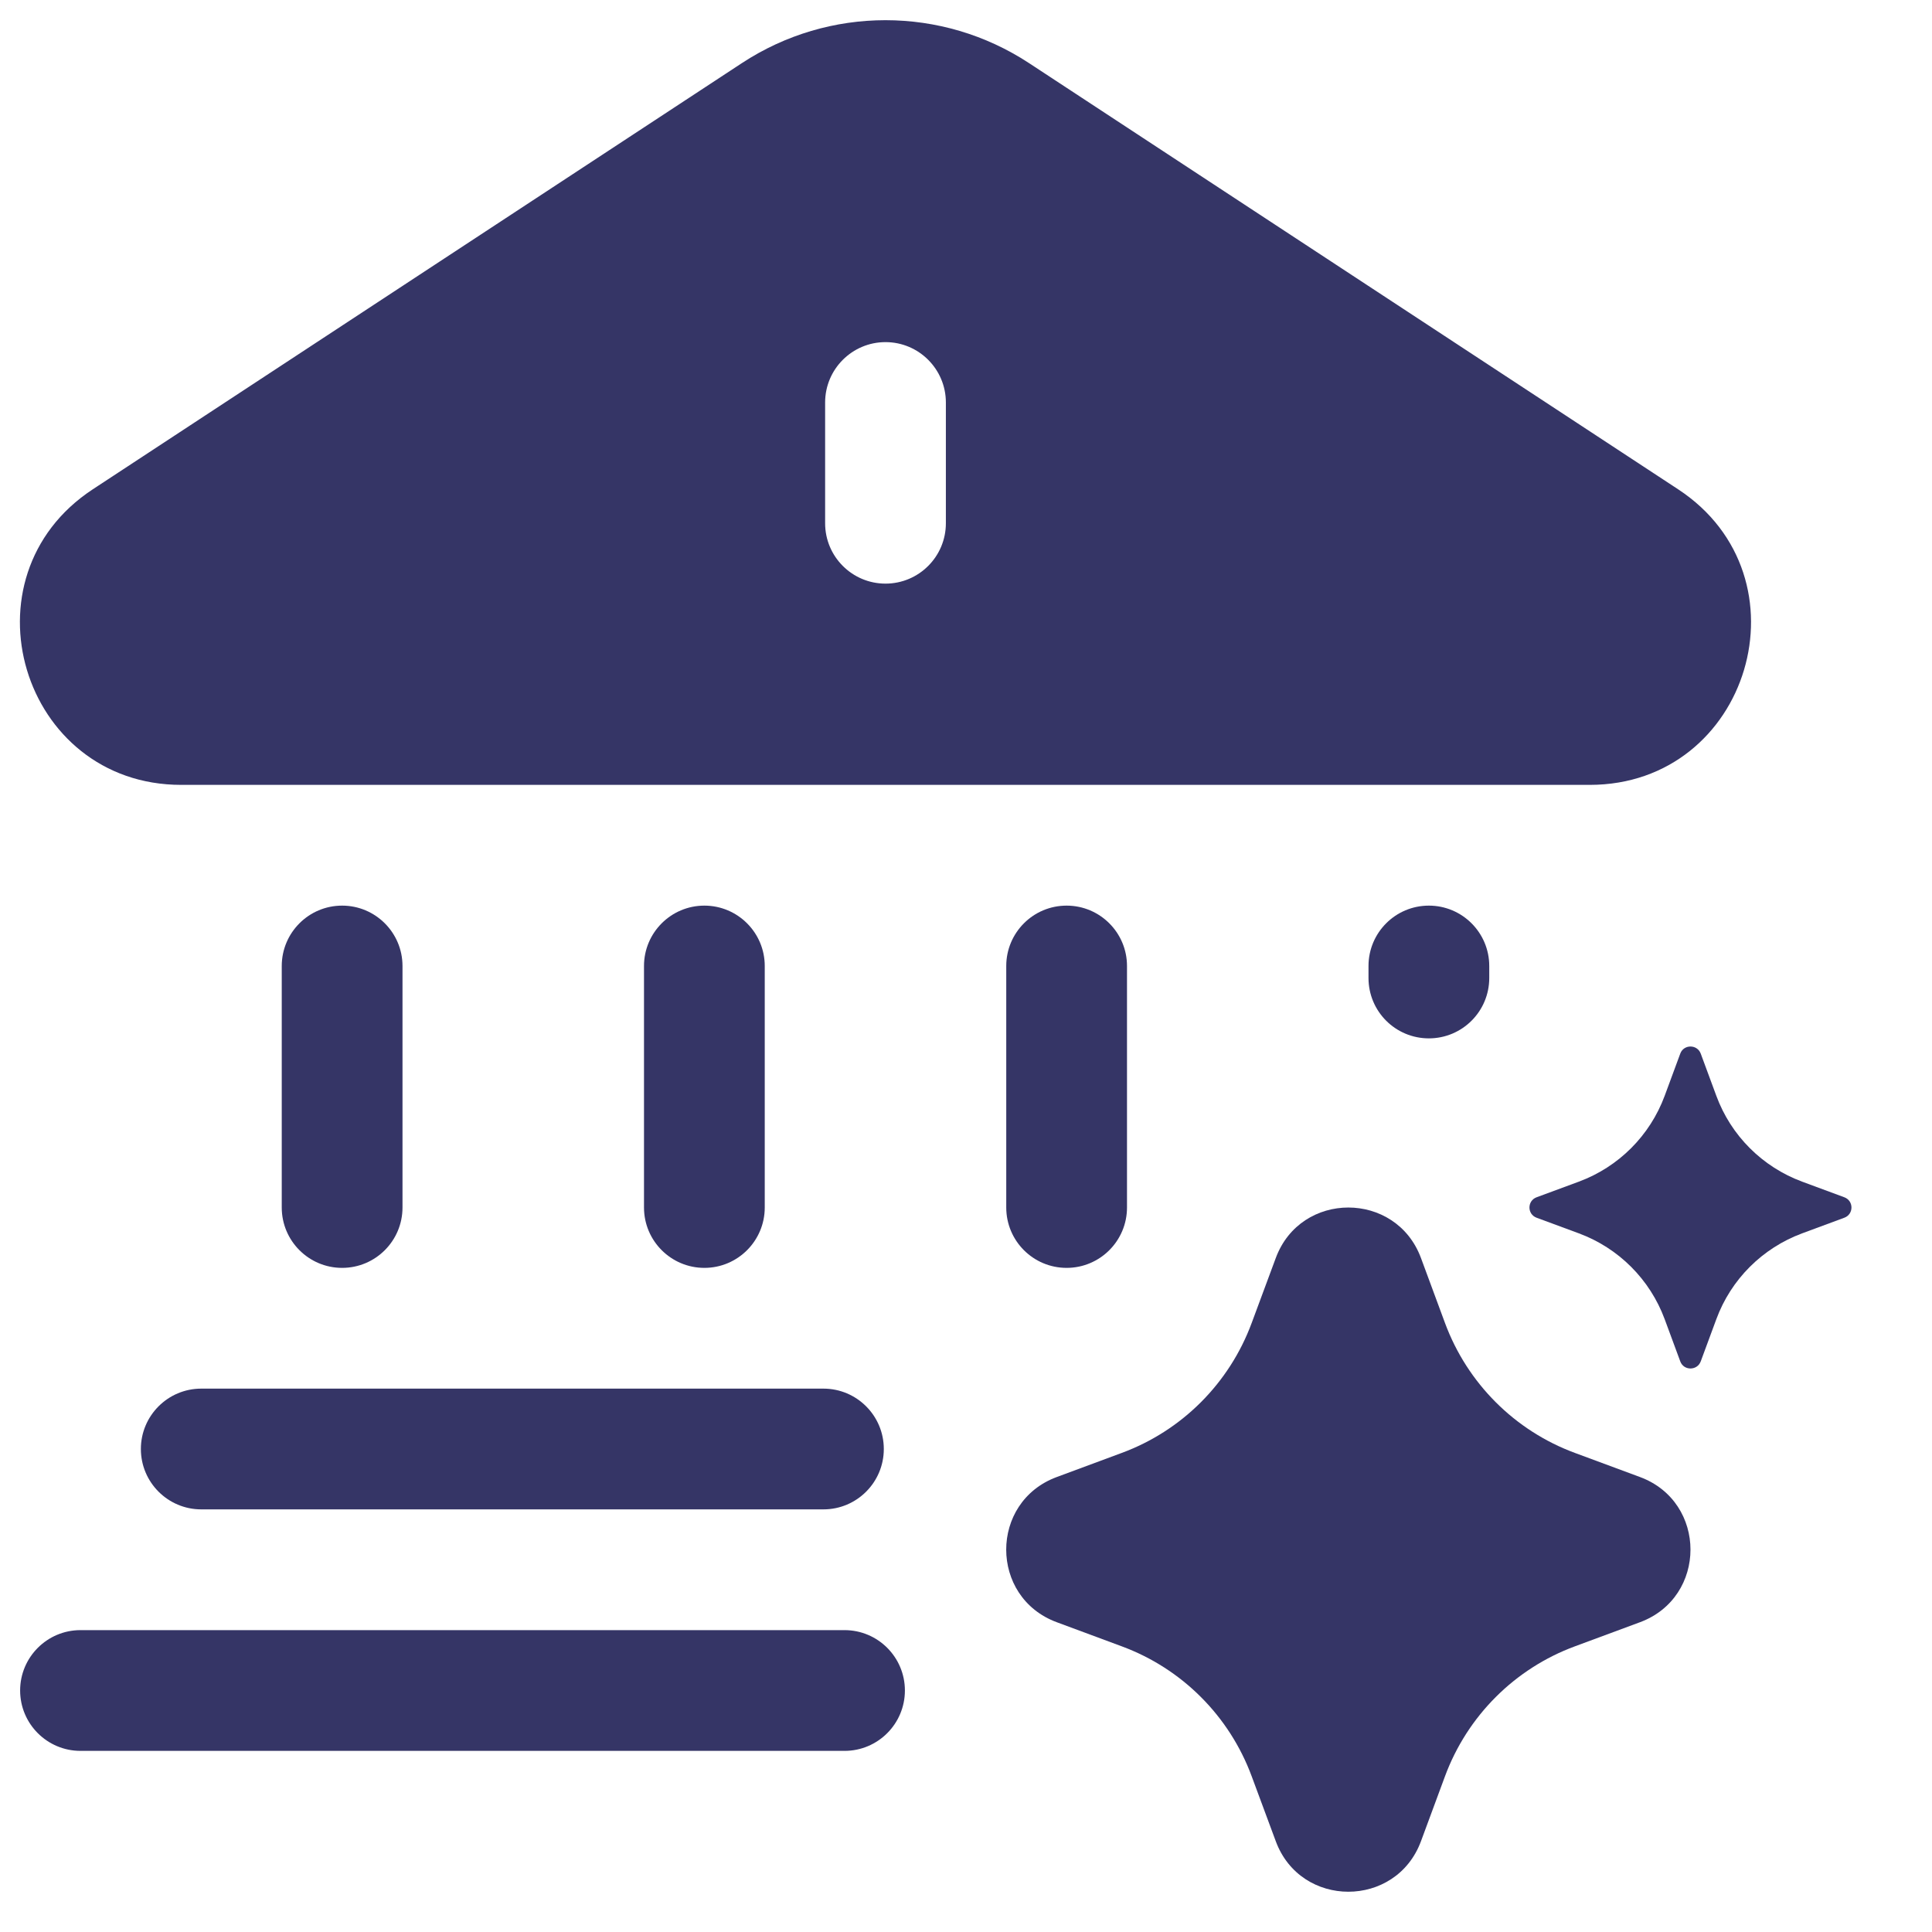 <svg width="24" height="24" viewBox="0 0 24 24" fill="none" xmlns="http://www.w3.org/2000/svg">
<path fill-rule="evenodd" clip-rule="evenodd" d="M12.783 0.784C11.7 0.073 10.299 0.073 9.216 0.784L1.153 6.078C-0.507 7.168 0.265 9.75 2.251 9.75H19.748C21.735 9.75 22.506 7.168 20.846 6.078L12.783 0.784ZM11 4.25C11.414 4.25 11.75 4.586 11.75 5V6.5C11.75 6.914 11.414 7.25 11 7.25C10.586 7.25 10.25 6.914 10.25 6.5V5C10.25 4.586 10.586 4.25 11 4.25Z" fill="#353566"/>
<path d="M5 12C5 11.586 4.664 11.25 4.25 11.25C3.836 11.25 3.5 11.586 3.5 12V15C3.5 15.414 3.836 15.75 4.25 15.75C4.664 15.75 5 15.414 5 15V12Z" fill="#353566"/>
<path d="M9.5 12C9.5 11.586 9.164 11.25 8.75 11.25C8.336 11.25 8 11.586 8 12V15C8 15.414 8.336 15.75 8.75 15.75C9.164 15.75 9.5 15.414 9.5 15V12Z" fill="#353566"/>
<path d="M14 12C14 11.586 13.664 11.25 13.25 11.25C12.835 11.25 12.5 11.586 12.5 12V15C12.5 15.414 12.835 15.75 13.25 15.75C13.664 15.75 14 15.414 14 15V12Z" fill="#353566"/>
<path d="M18.5 12C18.5 11.586 18.164 11.25 17.75 11.25C17.335 11.25 17 11.586 17 12V12.149C17 12.564 17.335 12.899 17.75 12.899C18.164 12.899 18.5 12.564 18.5 12.149V12Z" fill="#353566"/>
<path d="M2.5 17.25C2.086 17.25 1.75 17.586 1.75 18C1.75 18.414 2.086 18.75 2.5 18.75H10.229C10.643 18.75 10.979 18.414 10.979 18C10.979 17.586 10.643 17.25 10.229 17.25H2.5Z" fill="#353566"/>
<path d="M1 20.25C0.586 20.25 0.25 20.586 0.25 21C0.25 21.414 0.586 21.75 1 21.75H10.491C10.905 21.75 11.241 21.414 11.241 21C11.241 20.586 10.905 20.25 10.491 20.25H1Z" fill="#353566"/>
<path d="M15.848 15.628C16.157 14.791 17.342 14.791 17.652 15.628L17.95 16.434C18.227 17.183 18.817 17.773 19.565 18.049L20.372 18.348C21.209 18.658 21.209 19.842 20.372 20.152L19.565 20.451C18.817 20.727 18.227 21.317 17.95 22.066L17.652 22.872C17.342 23.709 16.157 23.709 15.848 22.872L15.549 22.066C15.272 21.317 14.682 20.727 13.934 20.451L13.128 20.152C12.29 19.842 12.29 18.658 13.128 18.348L13.934 18.049C14.682 17.773 15.272 17.183 15.549 16.434L15.848 15.628Z" fill="#353566"/>
<path d="M20.873 13.088C20.916 12.971 21.083 12.971 21.127 13.088L21.321 13.613C21.503 14.107 21.893 14.496 22.387 14.679L22.911 14.873C23.029 14.917 23.029 15.083 22.911 15.127L22.387 15.321C21.893 15.504 21.503 15.893 21.321 16.387L21.127 16.912C21.083 17.029 20.916 17.029 20.873 16.912L20.679 16.387C20.496 15.893 20.107 15.504 19.613 15.321L19.088 15.127C18.97 15.083 18.97 14.917 19.088 14.873L19.613 14.679C20.107 14.496 20.496 14.107 20.679 13.613L20.873 13.088Z" fill="#353566"/>
</svg>
